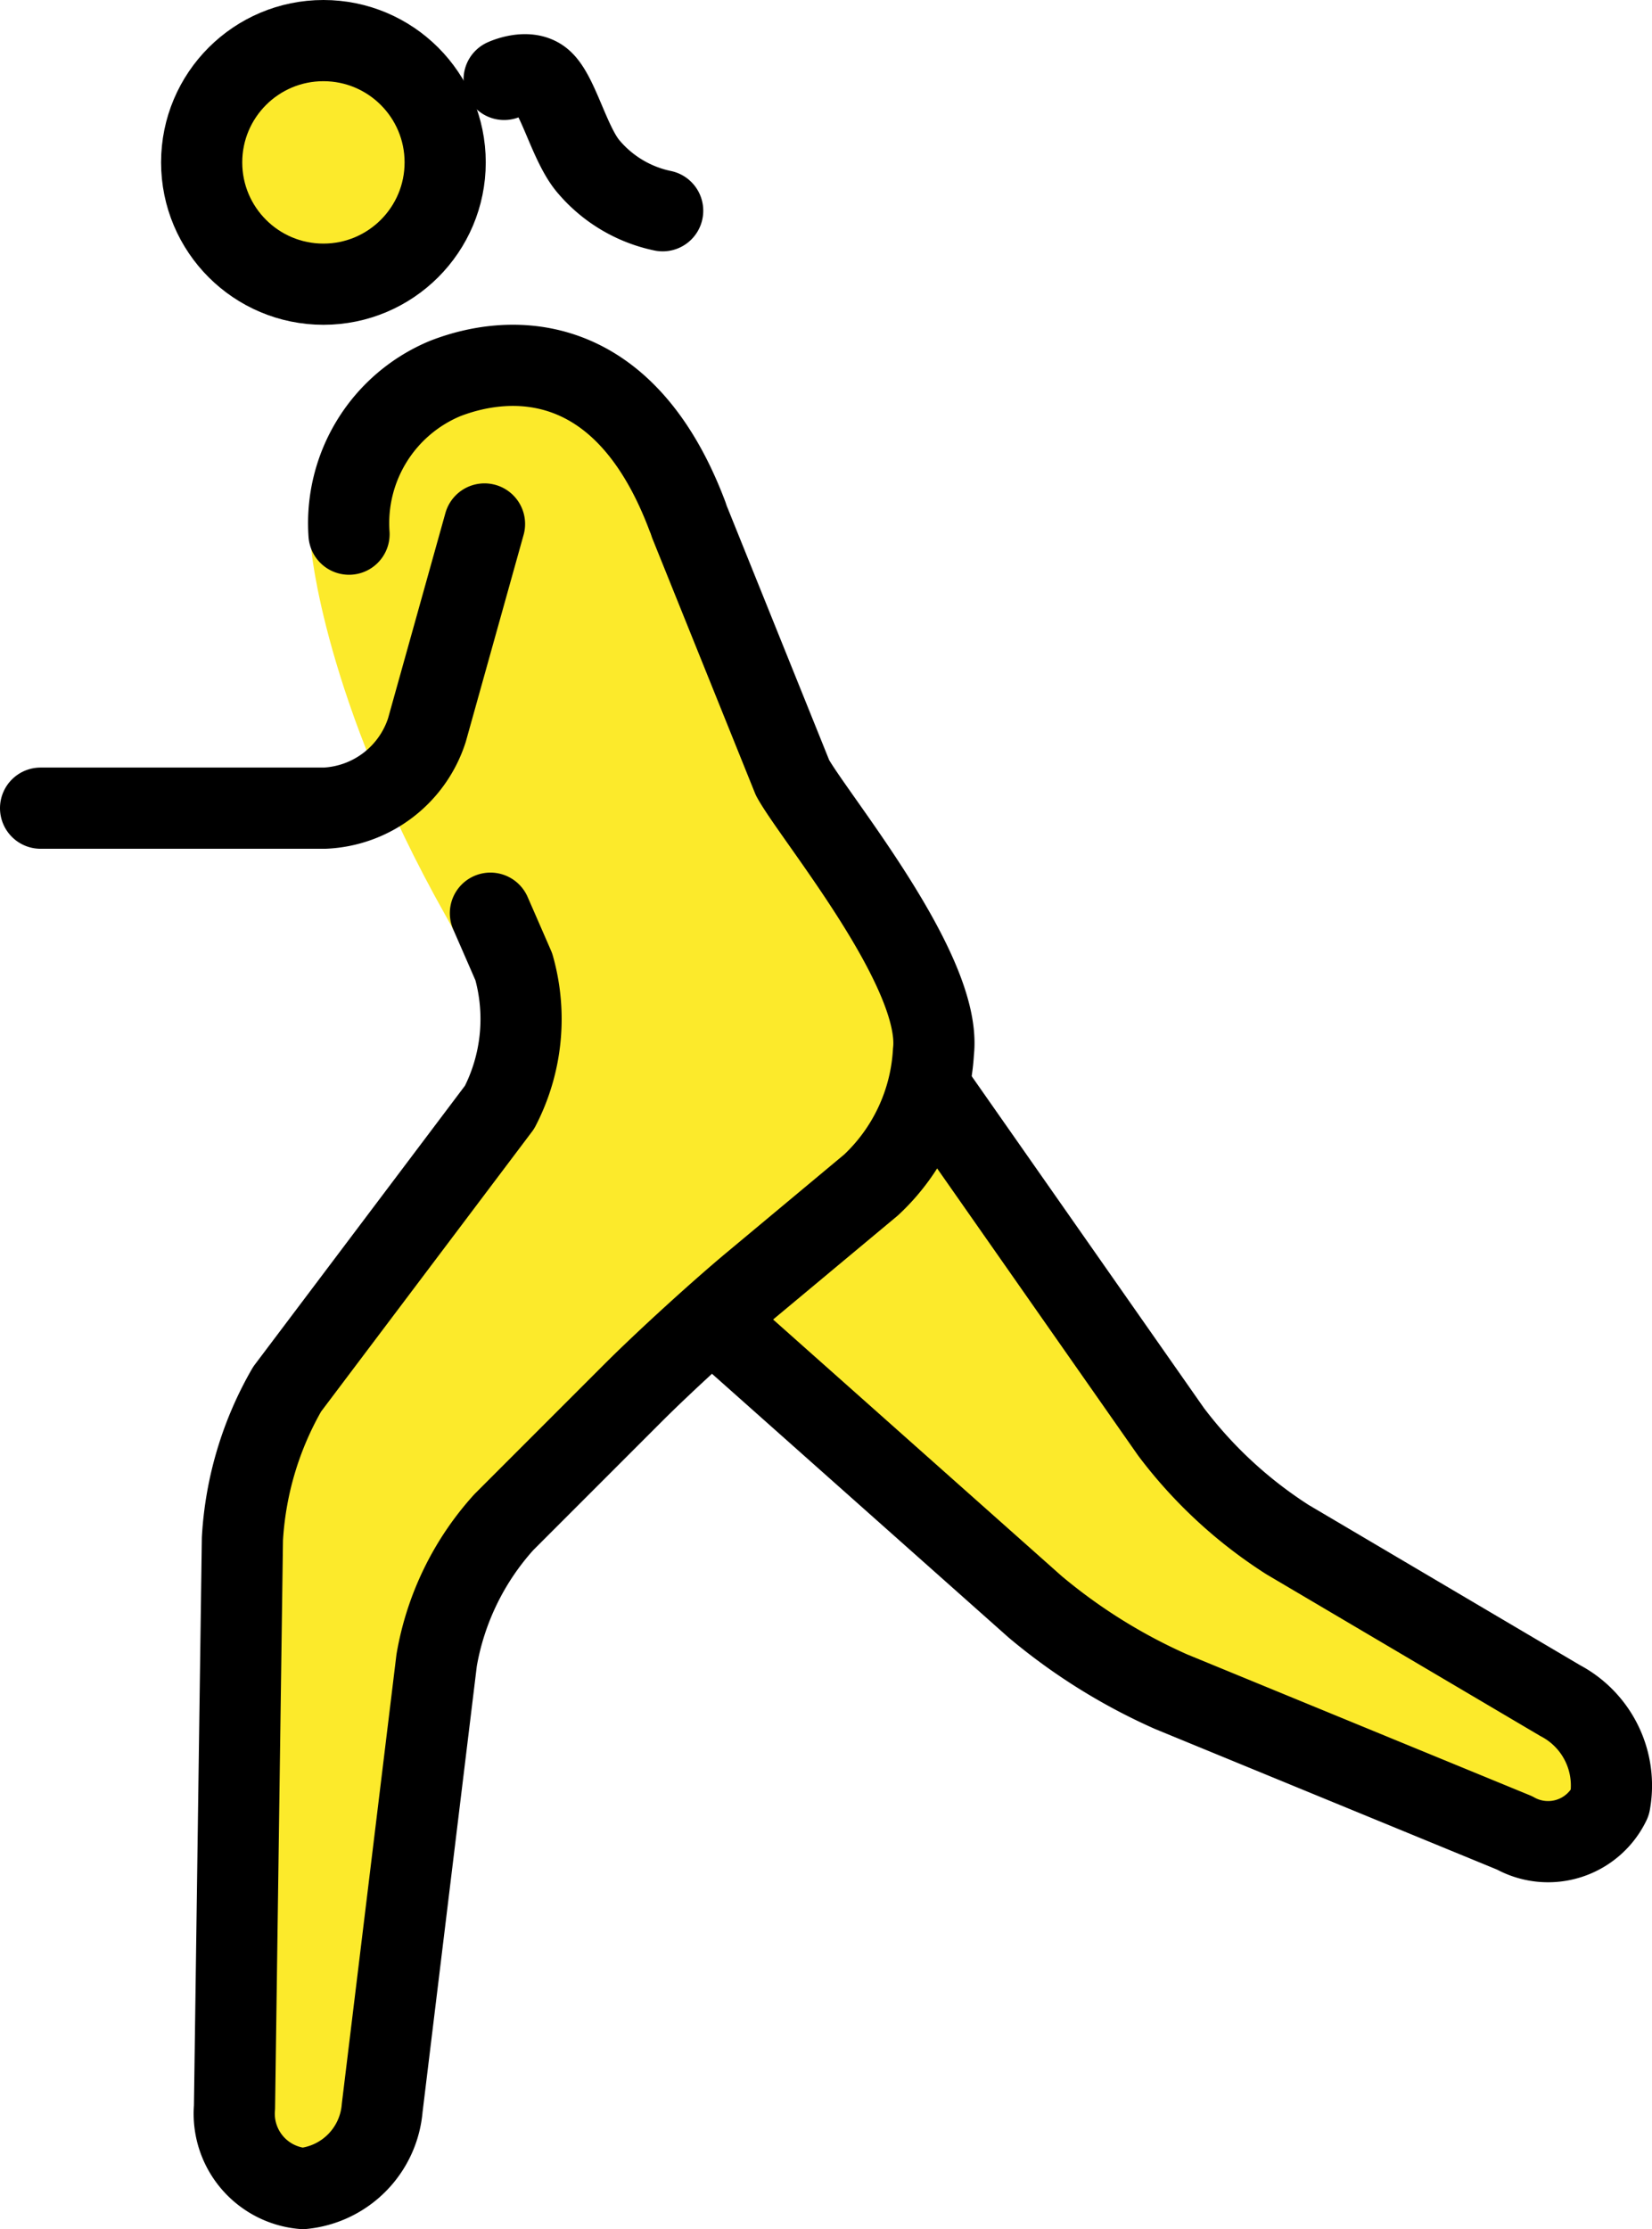 <?xml version="1.0" encoding="UTF-8" standalone="no"?>
<svg
   id="emoji"
   viewBox="0 0 40.705 54.906"
   version="1.1"
   sodipodi:docname="1f3c3-200d-2640-fe0f.svg"
   width="40.705"
   height="54.906"
   xmlns:inkscape="http://www.inkscape.org/namespaces/inkscape"
   xmlns:sodipodi="http://sodipodi.sourceforge.net/DTD/sodipodi-0.dtd"
   xmlns="http://www.w3.org/2000/svg"
   xmlns:svg="http://www.w3.org/2000/svg">
  <defs
     id="defs7" />
  <sodipodi:namedview
     id="namedview7"
     pagecolor="#ffffff"
     bordercolor="#000000"
     borderopacity="0.25"
     inkscape:showpageshadow="2"
     inkscape:pageopacity="0.0"
     inkscape:pagecheckerboard="0"
     inkscape:deskcolor="#d1d1d1" />
  <g
     id="color"
     transform="translate(-19,-9.094)" />
  <g
     id="skin"
     transform="translate(-19,-9.094)">
    <circle
       cx="26.969"
       cy="13.094"
       r="3"
       fill="#fcea2b"
       id="circle1" />
    <path
       fill="#fcea2b"
       d="m 26.665,22.585 c 0,0 0.304,3.708 3.304,9.042 0.244,0.434 1.532,2.784 1.532,2.784 L 25,45 24.75,63 h 3.424 L 30,48 36,42 42,37 V 33 L 36,22"
       id="path1" />
    <polyline
       fill="#fcea2b"
       points="42 36 49 46 59.167 52 58.167 55 46 50 37 42"
       id="polyline1" />
    <path
       fill="#fcea2b"
       d="M 36,22 C 34,18 31.641,17.767 29.969,18.417 A 4.108,4.108 0 0 0 28,24"
       id="path2" />
  </g>
  <g
     id="line"
     transform="translate(-19,-9.094)">
    <circle
       cx="26.969"
       cy="13.094"
       r="3"
       fill="none"
       stroke="#000000"
       stroke-miterlimit="10"
       stroke-width="2"
       id="circle2" />
    <path
       fill="none"
       stroke="#000000"
       stroke-linecap="round"
       stroke-linejoin="round"
       stroke-width="2"
       d="m 42,36 5.854,8.361 a 11.025,11.025 0 0 0 2.869,2.655 l 6.722,3.967 A 2.363,2.363 0 0 1 58.667,53.5 1.69,1.69 0 0 1 56.317,54.24 L 47.85,50.76 A 14.104,14.104 0 0 1 44.505,48.671 L 37,42"
       id="path3" />
    <path
       fill="none"
       stroke="#000000"
       stroke-linecap="round"
       stroke-linejoin="round"
       stroke-width="2"
       d="m 31.084,31.587 c 0,0 0.26,0.594 0.576,1.32 a 4.72,4.72 0 0 1 -0.351,3.46 l -5.234,6.944 A 8.323,8.323 0 0 0 24.973,47 l -0.195,14 a 1.849,1.849 0 0 0 1.685,2 2.175,2.175 0 0 0 1.954,-1.985 l 1.342,-11.029 a 6.789,6.789 0 0 1 1.656,-3.4 l 3.172,-3.172 c 0.777,-0.777 2.106,-1.99 2.95,-2.694 L 40.464,38.28 A 4.864,4.864 0 0 0 42,35 v 0 c 0.229,-1.991 -2.945,-5.784 -3.472,-6.749 l -2.522,-6.257"
       id="path4" />
    <path
       fill="none"
       stroke="#000000"
       stroke-linecap="round"
       stroke-linejoin="round"
       stroke-width="2"
       d="m 35.934,21.799 c -1.532,-4.06 -4.293,-4.032 -5.965,-3.382 A 3.859,3.859 0 0 0 27.6,22.251"
       id="path5" />
    <path
       fill="none"
       stroke="#000000"
       stroke-linecap="round"
       stroke-linejoin="round"
       stroke-width="2"
       d="m 30.938,22 -1.419,5.077 A 2.776,2.776 0 0 1 27,29 h -7"
       id="path6" />
    <path
       fill="none"
       stroke="#000000"
       stroke-linecap="round"
       stroke-linejoin="round"
       stroke-width="2"
       d="m 31.422,11.05 c 0,0 0.579,-0.27 0.925,0.018 0.408,0.337 0.686,1.599 1.168,2.145 a 3.261,3.261 0 0 0 1.813,1.072"
       id="path7" />
  </g>
</svg>

